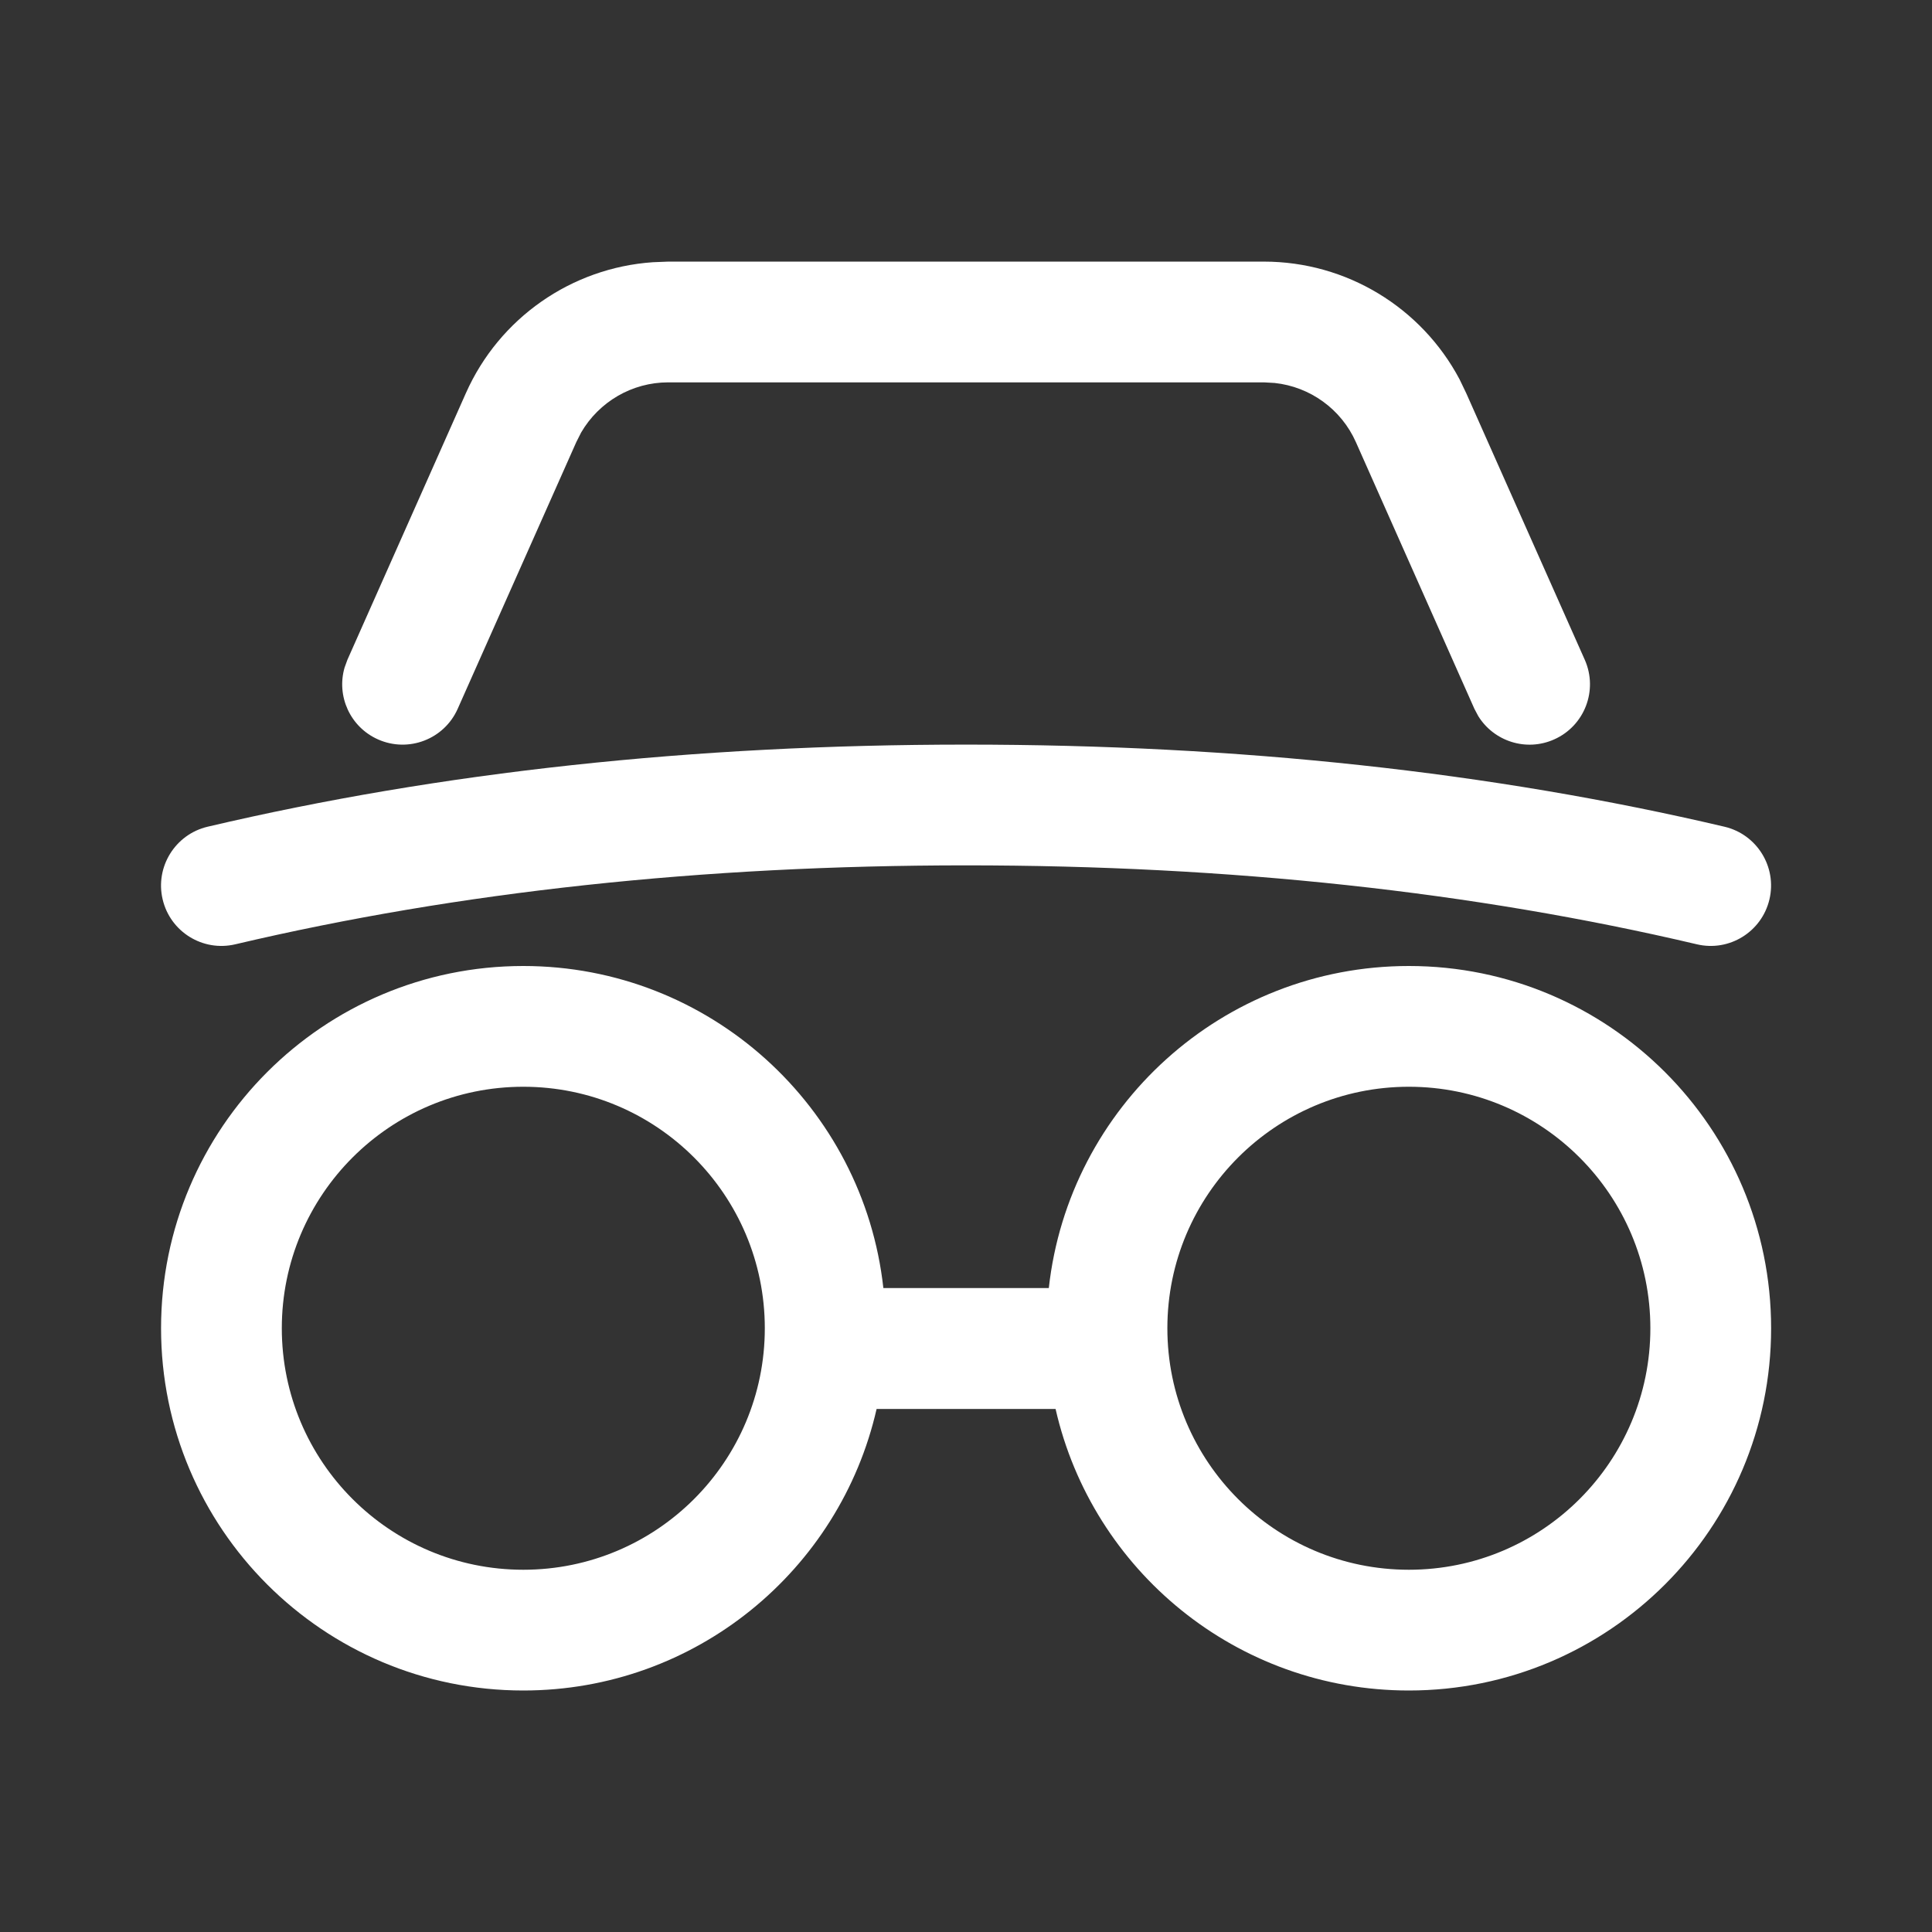 <svg width="22" height="22" viewBox="0 0 22 22" fill="none" xmlns="http://www.w3.org/2000/svg">
<rect x="0" y="0" width="22" height="22" fill="#333333" stroke="none"/>
<path d="M16.043 11C18.321 11 20.168 12.847 20.168 15.125C20.168 17.404 18.321 19.25 16.043 19.25C14.08 19.25 12.438 17.88 12.02 16.044H9.982C9.564 17.88 7.922 19.25 5.959 19.25C3.681 19.25 1.834 17.404 1.834 15.125C1.834 12.847 3.681 11 5.959 11C8.082 11 9.831 12.605 10.059 14.667H11.943C12.171 12.605 13.919 11 16.043 11ZM5.959 12.375C4.44 12.375 3.209 13.607 3.209 15.125C3.209 16.644 4.44 17.875 5.959 17.875C7.478 17.875 8.709 16.644 8.709 15.125C8.709 13.607 7.478 12.375 5.959 12.375ZM16.043 12.375C14.524 12.375 13.293 13.607 13.293 15.125C13.293 16.644 14.524 17.875 16.043 17.875C17.561 17.875 18.793 16.644 18.793 15.125C18.793 13.607 17.561 12.375 16.043 12.375ZM11.001 8.479C14.108 8.479 16.987 8.791 19.637 9.414C20.007 9.501 20.236 9.872 20.149 10.241C20.062 10.611 19.692 10.84 19.323 10.753C16.779 10.154 14.005 9.854 11.001 9.854C7.997 9.854 5.223 10.154 2.679 10.753C2.309 10.84 1.939 10.611 1.852 10.241C1.765 9.872 1.995 9.501 2.364 9.414C5.015 8.791 7.894 8.479 11.001 8.479ZM14.393 2.979C15.33 2.979 16.185 3.499 16.62 4.319L16.696 4.477L18.046 7.513C18.2 7.86 18.044 8.266 17.697 8.42C17.379 8.562 17.011 8.442 16.833 8.154L16.789 8.071L15.44 5.035C15.273 4.659 14.918 4.404 14.515 4.361L14.393 4.354H7.609C7.197 4.354 6.821 4.575 6.617 4.926L6.562 5.035L5.212 8.071C5.058 8.418 4.652 8.574 4.305 8.42C3.987 8.279 3.829 7.926 3.924 7.601L3.956 7.513L5.305 4.477C5.686 3.62 6.508 3.05 7.434 2.986L7.609 2.979H14.393Z" fill="white"/>
</svg>
